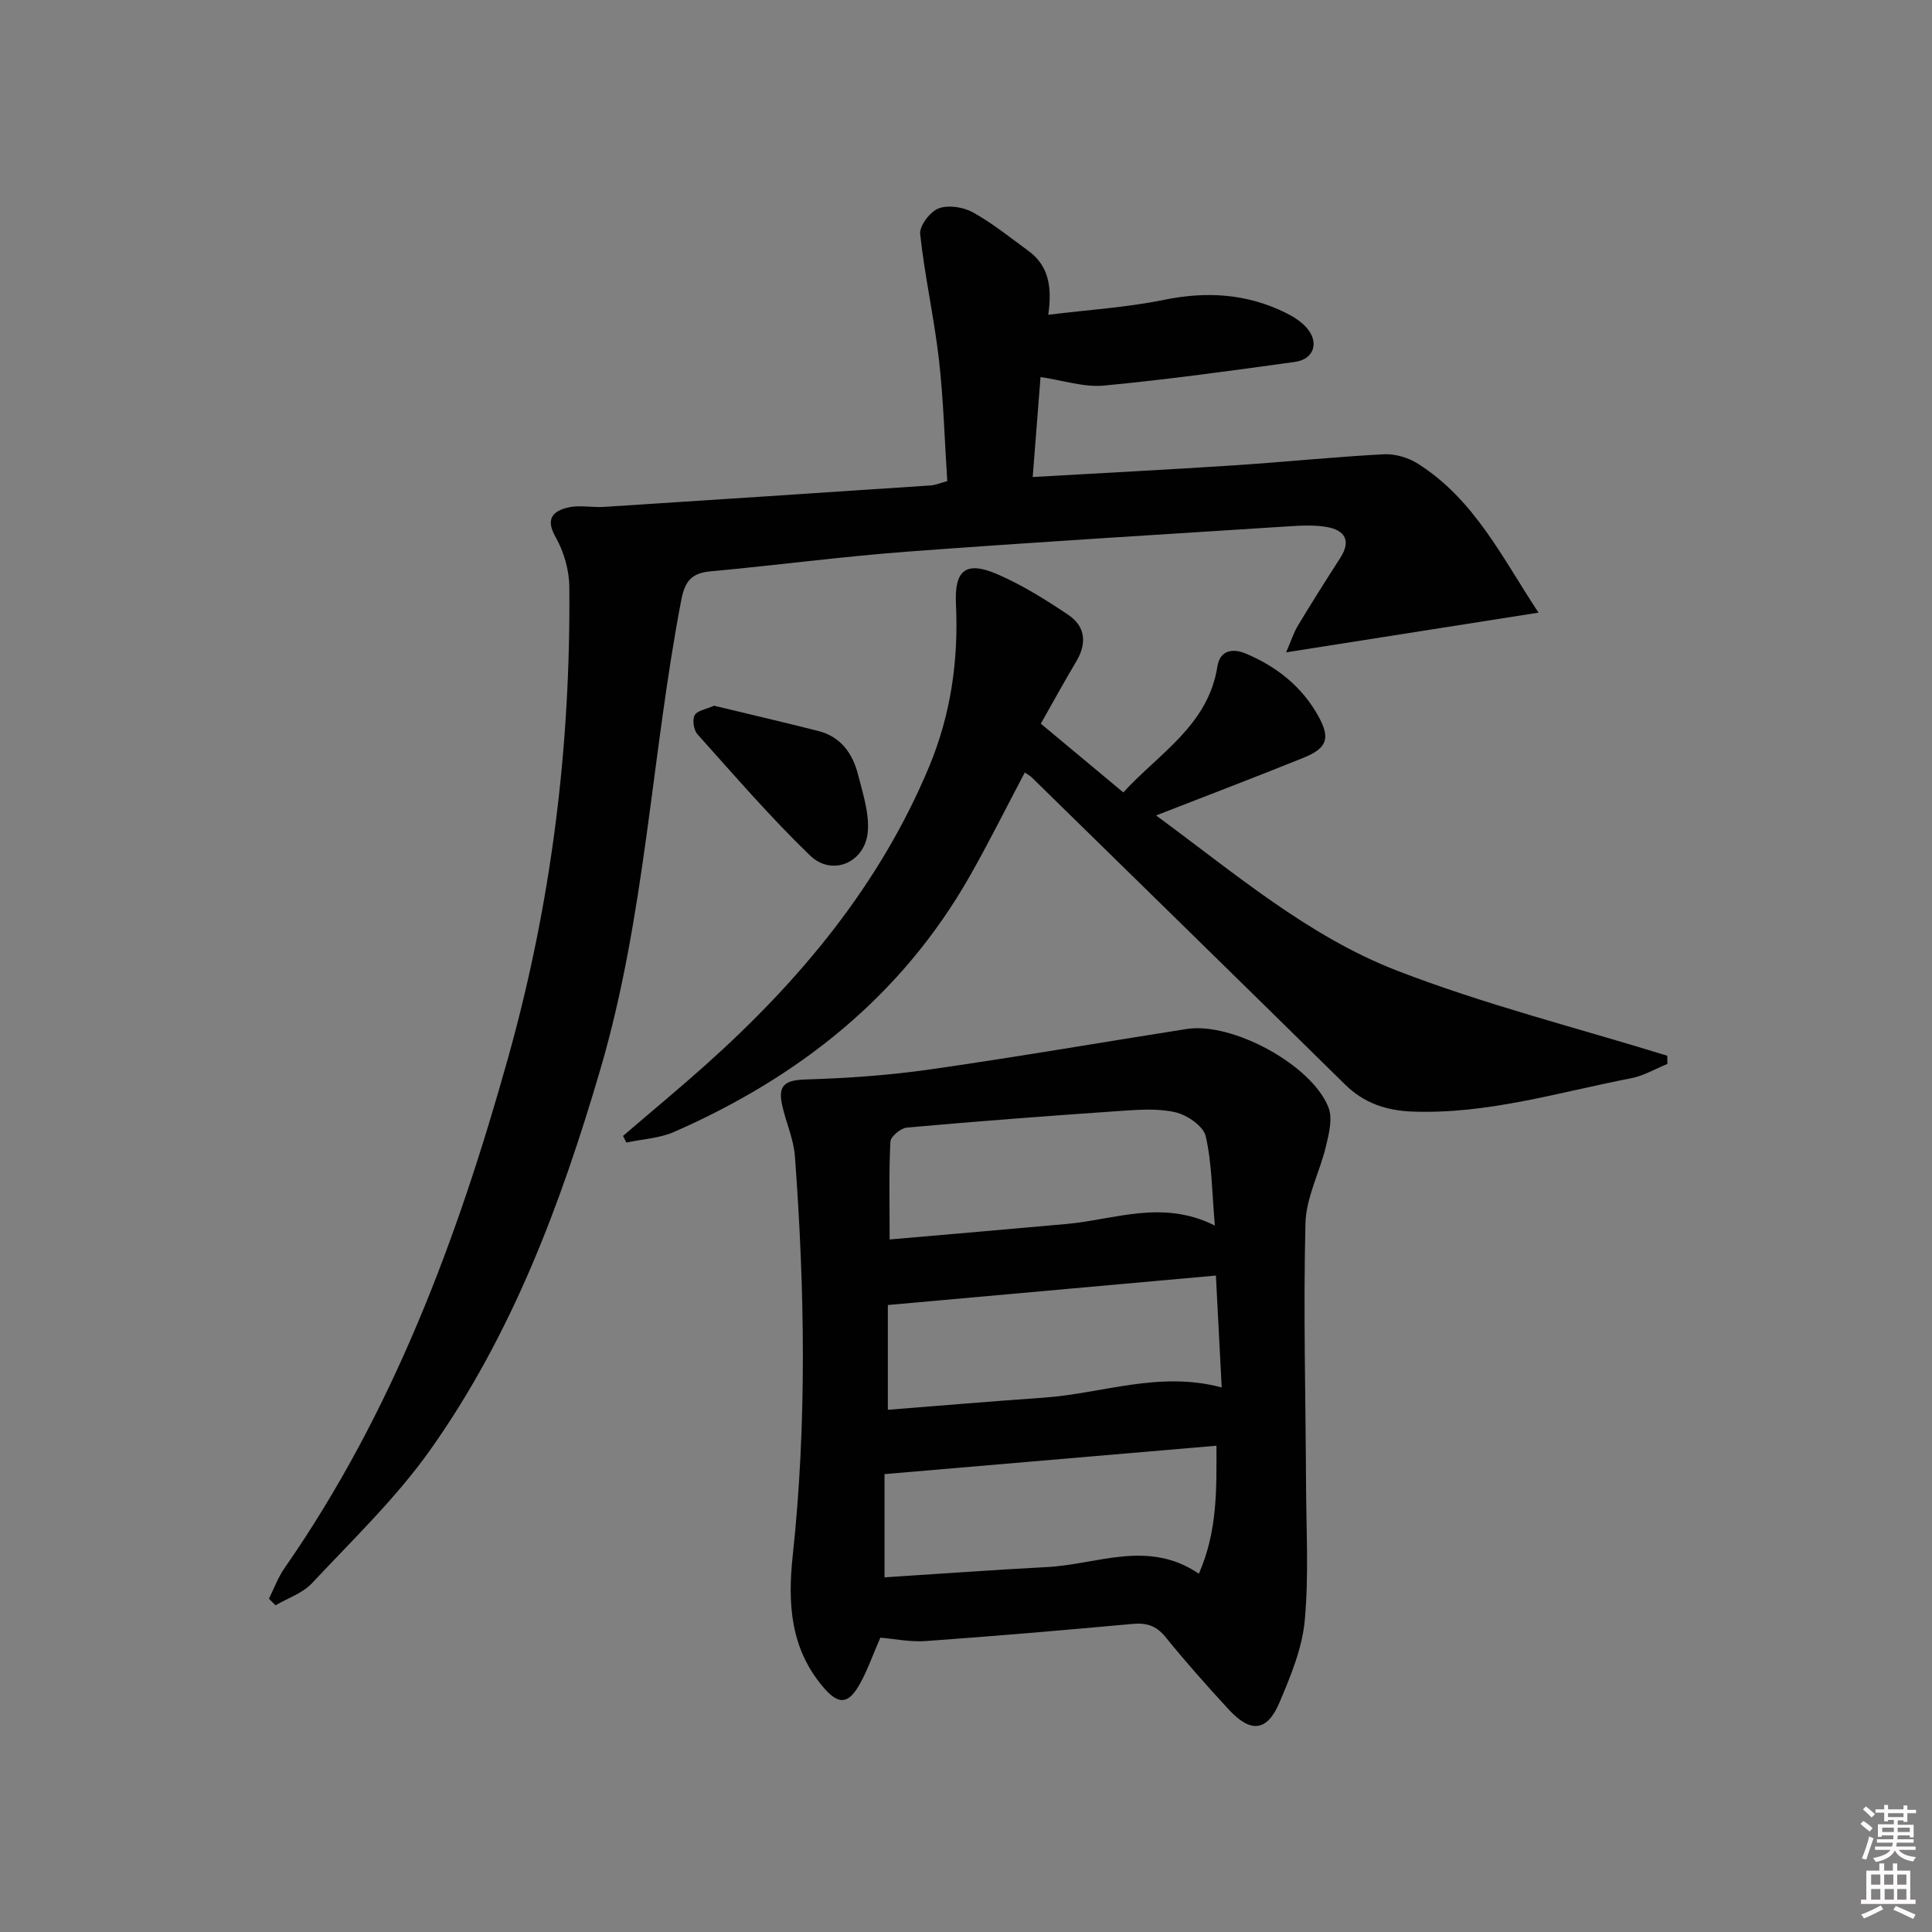 <svg enable-background="new 0 0 400 400" viewBox="0 0 400 400" xmlns="http://www.w3.org/2000/svg"><rect x="0" y="0" width="400" height="400" fill="#808080" stroke="none"/><path d="m385.2 377.6.6-.6c.6.4 1.3.9 1.9 1.5l-.6.7c-.8-.6-1.4-1.1-1.9-1.6zm.3 7.1c.6-1.4 1.1-2.9 1.5-4.5.3.1.6.3.9.4-.5 1.4-1 2.9-1.5 4.4l-.9-.2zm.2-10.1.6-.6c.7.5 1.3 1.1 1.9 1.6l-.7.7c-.6-.6-1.2-1.2-1.8-1.7zm8.4-.8h.8v.9h1.8v.7h-1.8v1.8h-.8v-.3h-1.2v.9h3.3v2.6h-.8v-.4h-2.5c0 .3 0 .6-.1.8h3.4v.7h-3.5c0 .3-.1.6-.1.8h4v.7h-3.5c.7.9 1.9 1.3 3.6 1.5-.2.2-.4.5-.6.9-1.9-.3-3.2-1.1-3.8-2.3-.5 1.1-1.8 2-3.9 2.4-.2-.3-.4-.5-.6-.8 1.9-.4 3.1-.9 3.6-1.7h-3.2v-.7h3.5c.1-.2.1-.5.2-.8h-3.3v-.7h3.4c0-.2 0-.5 0-.8h-2.4v.3h-.8v-2.6h3.3v-.9h-1.2v.3h-.8v-1.8h-1.8v-.7h1.8v-.9h.8v.9h3.2zm-4.4 5.5h2.4c0-.3 0-.6 0-.9h-2.4zm1.2-3.1h3.2v-.8h-3.2zm4.4 2.2h-2.4v.9h2.5v-.9z" fill="#fcfafa"/><path d="m389.2 385.8h.9v1.5h1.8v-1.5h.9v1.5h2.7v6h1.1v.9h-11.3v-.9h1.1v-6h2.7v-1.5zm.2 8.7.5.8c-1.2.6-2.5 1.3-4 1.9-.2-.3-.3-.6-.6-.8 1.6-.6 3-1.3 4.1-1.9zm-2-4.3h1.9v-2.1h-1.9zm0 3.1h1.9v-2.2h-1.9zm2.7-3.1h1.9v-2.1h-1.9zm.1 3.1h1.9v-2.2h-1.9zm2.3 1.3c1.4.6 2.7 1.2 4.1 1.8l-.5.9c-1.5-.7-2.8-1.4-4.1-1.9zm2.2-6.5h-1.9v2.1h1.9zm-1.9 5.2h1.9v-2.2h-1.9z" fill="#fcfafa"/><g fill="#010101"><path d="m55.68 331c1.06-2.12 1.88-4.41 3.22-6.33 22.4-32.2 35.81-68.17 46.31-105.71 8.96-32.03 12.96-64.41 12.66-97.47-.03-3.46-1.12-7.26-2.83-10.27-2.17-3.82-.57-5.4 2.57-6.15 2.35-.56 4.95.04 7.42-.12 22.56-1.45 45.11-2.94 67.67-4.45.97-.06 1.91-.48 3.42-.89-.55-8.36-.77-16.83-1.73-25.21-1-8.68-2.95-17.26-3.88-25.95-.18-1.7 2.06-4.63 3.82-5.3 2.01-.76 5.1-.29 7.09.81 4.05 2.24 7.7 5.21 11.46 7.95 4.09 2.98 5.03 7.22 4.15 13.26 8.35-1.03 16.27-1.52 23.96-3.09 8.82-1.8 17.14-1.3 25.19 2.68 1.61.79 3.26 1.83 4.4 3.16 2.59 3.02 1.44 6.47-2.47 7.01-13.16 1.81-26.33 3.65-39.55 4.9-4.14.39-8.45-1.08-13.13-1.77-.53 6.82-1.06 13.49-1.62 20.7 14.33-.82 27.9-1.52 41.46-2.4 10.43-.68 20.83-1.76 31.26-2.31 2.33-.12 5.07.71 7.06 1.97 11.69 7.41 17.45 19.48 24.94 30.82-17.79 2.8-34.46 5.42-52.25 8.22 1-2.29 1.54-4.05 2.47-5.59 2.83-4.7 5.77-9.34 8.74-13.96 2.33-3.61.9-5.75-2.79-6.4-2.7-.47-5.56-.29-8.33-.11-26.21 1.68-52.43 3.26-78.62 5.22-13.58 1.02-27.1 2.83-40.66 4.07-3.98.37-5.31 2.09-6.06 6.05-6.18 32.24-7.41 65.29-16.73 97.05-8.2 27.96-18.33 54.98-35.24 78.82-7.07 9.97-16.07 18.6-24.47 27.58-1.93 2.07-4.99 3.07-7.54 4.57-.47-.45-.92-.91-1.37-1.36z"/><path d="m182.27 339.06c-1.63 3.69-2.74 7.02-4.48 9.98-2.3 3.91-4.3 3.81-7.28.34-6.86-7.99-7.45-17.32-6.39-27.24 2.96-27.55 2.5-55.14.46-82.72-.26-3.57-1.85-7.03-2.64-10.58-.95-4.26.67-5.22 4.95-5.35 8.6-.26 17.24-.87 25.76-2.09 17.72-2.53 35.36-5.59 53.05-8.36 9.43-1.48 25.94 7.45 29.36 16.28.87 2.26.09 5.36-.52 7.94-1.28 5.39-4.13 10.65-4.26 16.02-.45 17.97.04 35.96.12 53.94.04 9.45.6 18.96-.27 28.33-.54 5.77-2.93 11.5-5.23 16.94-2.55 6.03-5.97 6.36-10.5 1.45-4.51-4.89-8.93-9.87-13.12-15.04-1.93-2.38-3.99-2.95-6.88-2.68-14.22 1.3-28.44 2.52-42.68 3.54-3.22.24-6.5-.45-9.45-.7zm.86-12.49c11.58-.74 22.64-1.55 33.72-2.13 10.38-.55 20.87-5.76 31.36 1.38 3.88-8.85 3.66-17.49 3.64-26.5-23.21 1.99-45.89 3.93-68.72 5.88zm68.61-62.48c-22.91 2.06-45.34 4.07-67.92 6.1v21.69c11.01-.86 21.58-1.77 32.16-2.5 12.13-.83 23.98-5.61 36.96-2.12-.4-7.72-.77-14.97-1.2-23.17zm-67.55-7.47c12.25-1.07 24.45-2.11 36.64-3.21 9.94-.9 19.82-5.13 30.69.33-.59-6.74-.58-12.77-1.89-18.5-.48-2.1-3.88-4.42-6.32-4.97-3.77-.85-7.87-.5-11.81-.23-14.58 1-29.15 2.11-43.71 3.41-1.28.11-3.38 1.84-3.44 2.9-.33 6.26-.16 12.56-.16 20.27z"/><path d="m215.49 149.83c5.62 4.68 11.08 9.23 17.08 14.23 7.46-8.16 17.58-13.89 19.49-26.12.52-3.35 3.23-3.73 5.78-2.66 6.46 2.69 11.78 6.9 15.18 13.12 2.45 4.47 1.72 6.52-3.13 8.48-9.85 3.98-19.78 7.76-30.54 11.95 16.24 11.91 31.39 24.96 49.86 32.12 18.2 7.05 37.28 11.84 55.98 17.63.01.57.02 1.13.03 1.7-2.52 1.02-4.95 2.47-7.57 2.97-14.97 2.9-29.7 7.47-45.22 6.89-5.37-.2-10-1.72-13.94-5.59-21.59-21.26-43.26-42.43-64.91-63.63-.34-.34-.8-.56-1.41-.98-3.82 7.22-7.42 14.48-11.42 21.51-14.14 24.83-35.37 41.58-61.19 52.9-3.03 1.33-6.57 1.49-9.88 2.2-.23-.46-.46-.91-.69-1.37 5.72-4.91 11.52-9.71 17.14-14.73 19.53-17.48 36.03-37.24 46.24-61.73 4.5-10.8 6.1-22.03 5.55-33.67-.34-7.1 2.1-8.98 8.67-6.12 5.12 2.23 9.95 5.25 14.6 8.38 3.56 2.4 3.87 5.9 1.63 9.65-2.46 4.12-4.76 8.33-7.33 12.87z"/><path d="m147.85 146.11c7.16 1.73 14.38 3.41 21.56 5.23 4.7 1.19 7.15 4.71 8.26 9.11.97 3.82 2.29 7.81 2.01 11.62-.46 6.47-7.36 9.5-11.96 5.06-8.21-7.92-15.69-16.61-23.32-25.11-.78-.87-1.1-3-.57-3.95.54-.98 2.39-1.23 4.02-1.96z"/></g></svg>